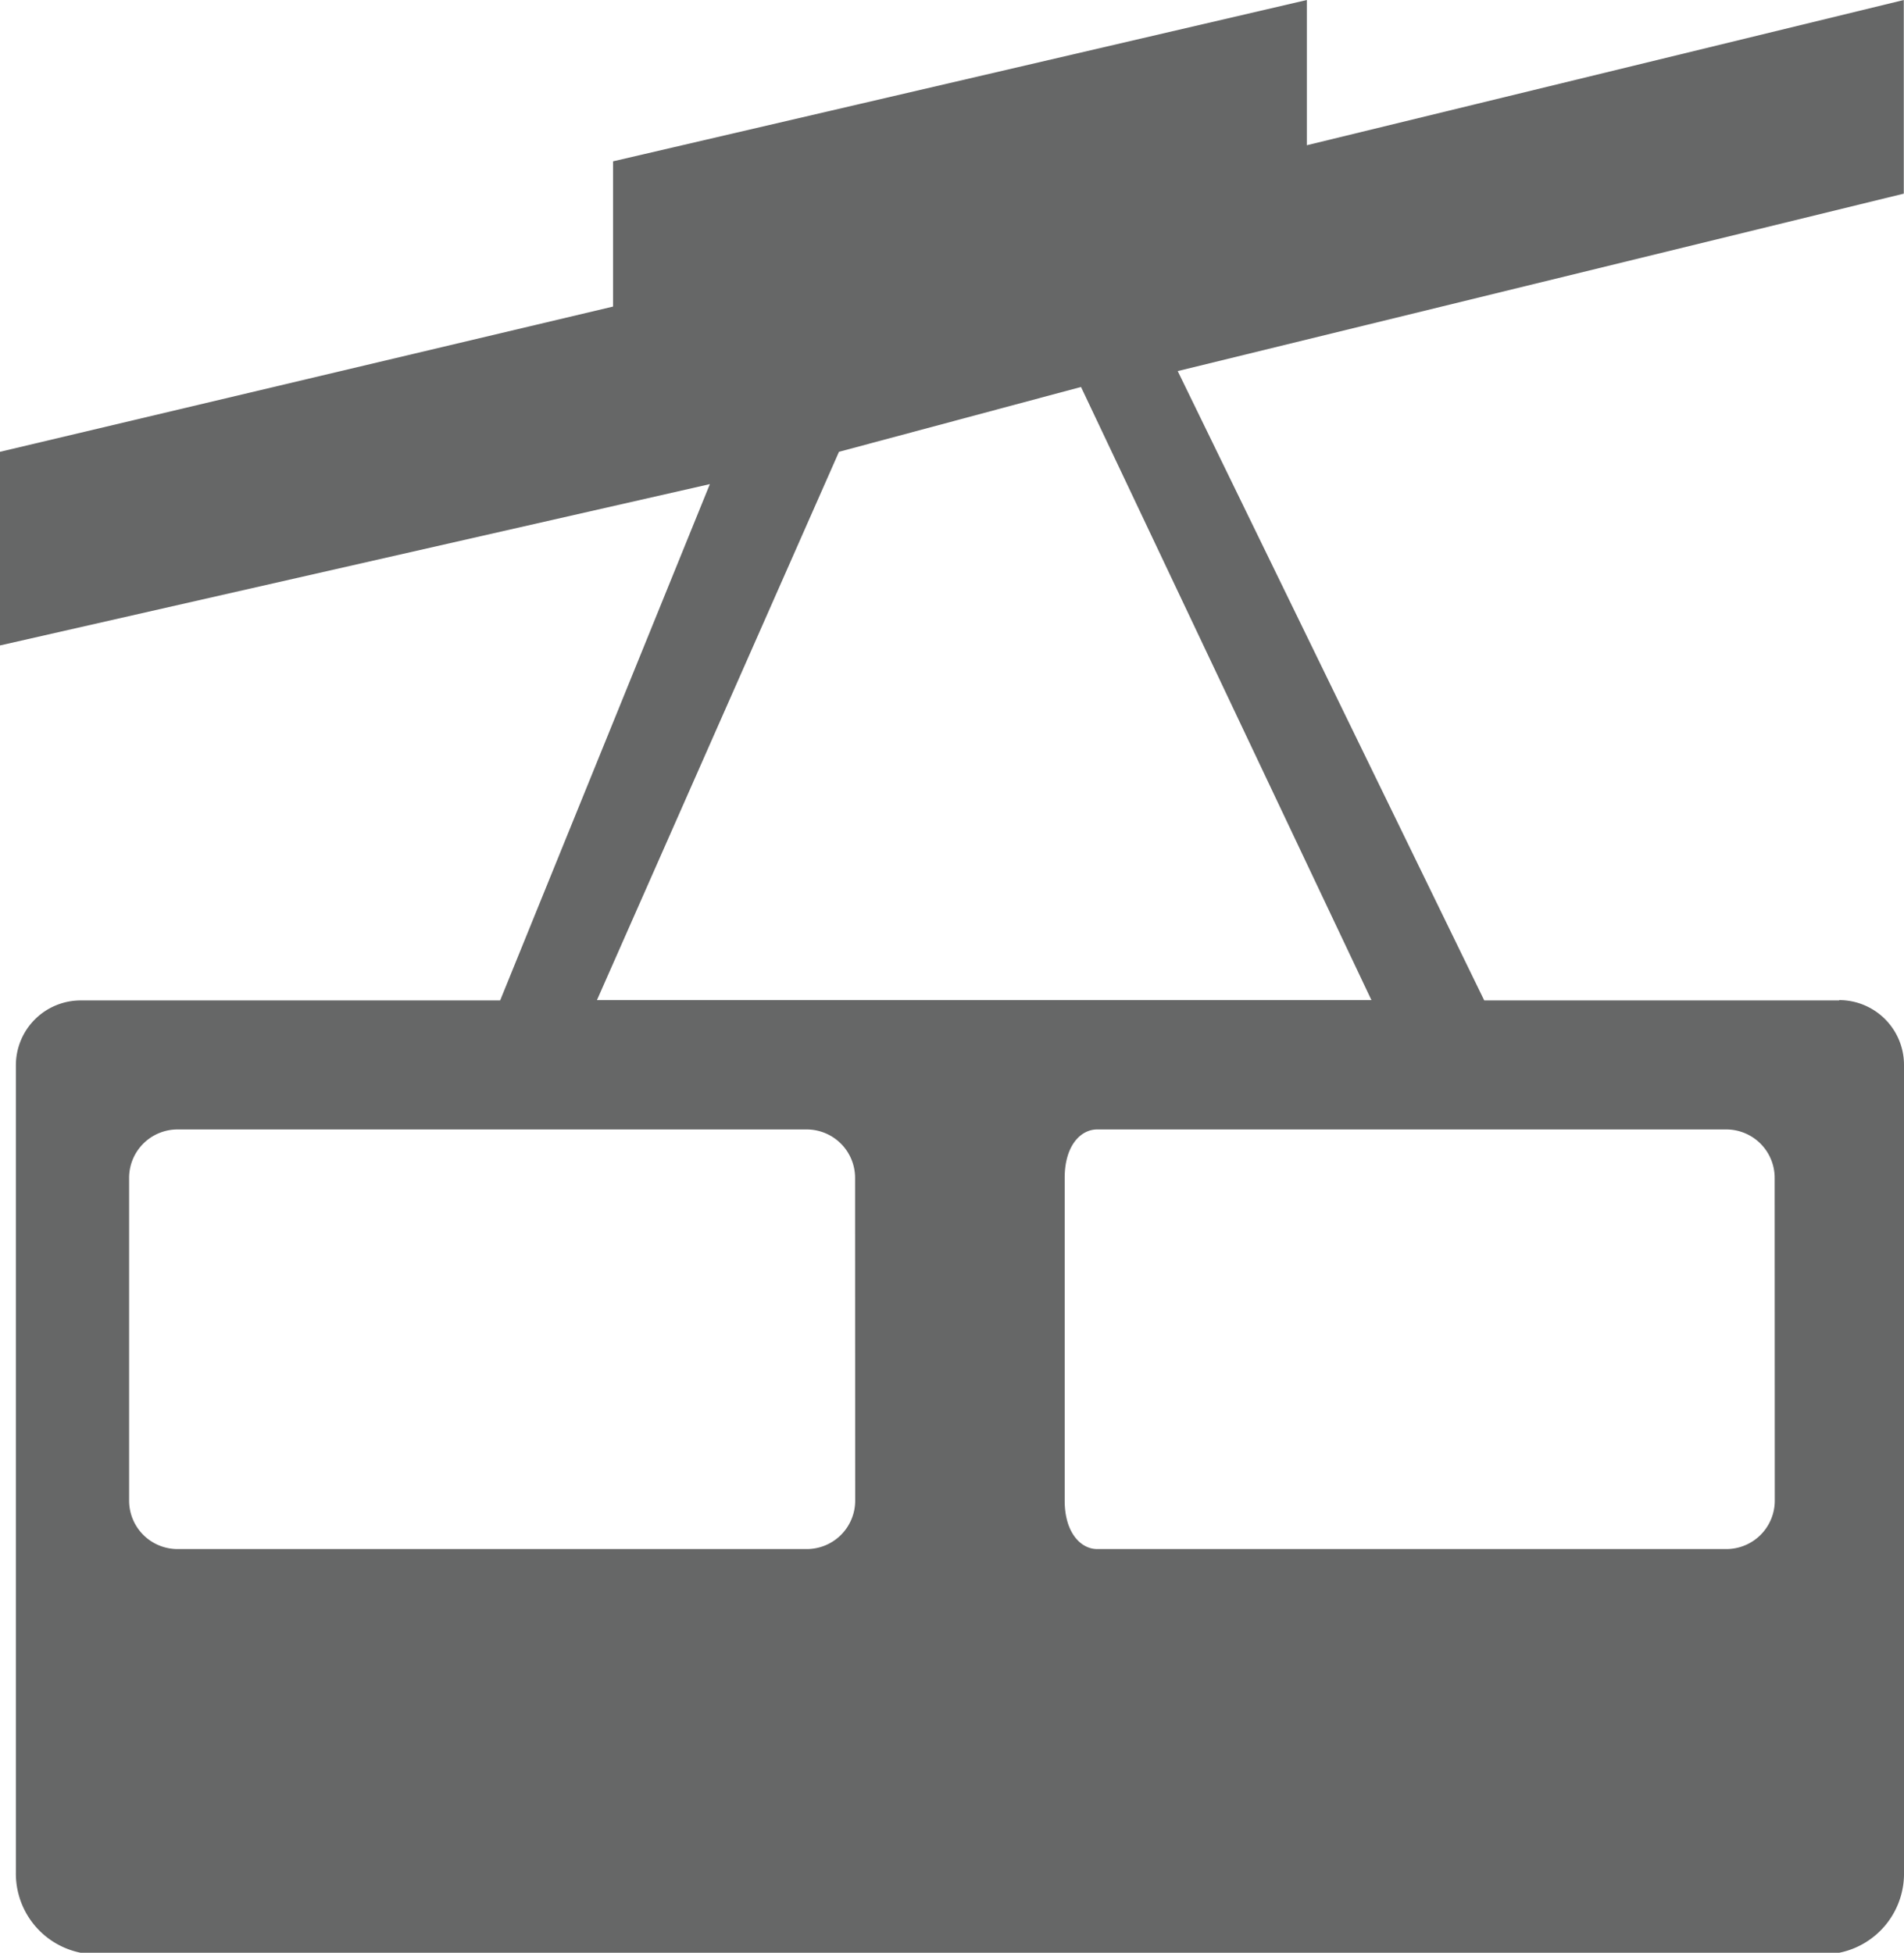 <svg xmlns="http://www.w3.org/2000/svg" width="17.622" height="18.071" viewBox="0 0 17.622 18.071">
  <path id="_3010_Luftseilbahn_poi-grey-01" data-name="3010_Luftseilbahn_poi-grey-01" d="M21.522,13.458H18.237L15.4,7.634l6.72-1.642V4.2L16.595,5.544V4.2L10.174,5.693V7.037L4.5,8.381v1.792L11.07,8.68,9.129,13.458H5.247a.6.6,0,0,0-.6.6v7.466a.747.747,0,0,0,.6.747H21.522a.747.747,0,0,0,.6-.747V14.055a.6.6,0,0,0-.6-.6ZM12.265,8.381l2.24-.6,2.688,5.674H10.025Zm8.661,9.706a.448.448,0,0,1-.448.448H14.654c-.149,0-.3-.149-.3-.448V15.1c0-.3.149-.448.3-.448h5.823a.448.448,0,0,1,.448.448Zm-8.511,0a.448.448,0,0,1-.448.448H6.143a.448.448,0,0,1-.448-.448V15.1a.448.448,0,0,1,.448-.448h5.823a.448.448,0,0,1,.448.448Z" transform="translate(-4.5 -4.2)" fill="#666767"/>
</svg>
